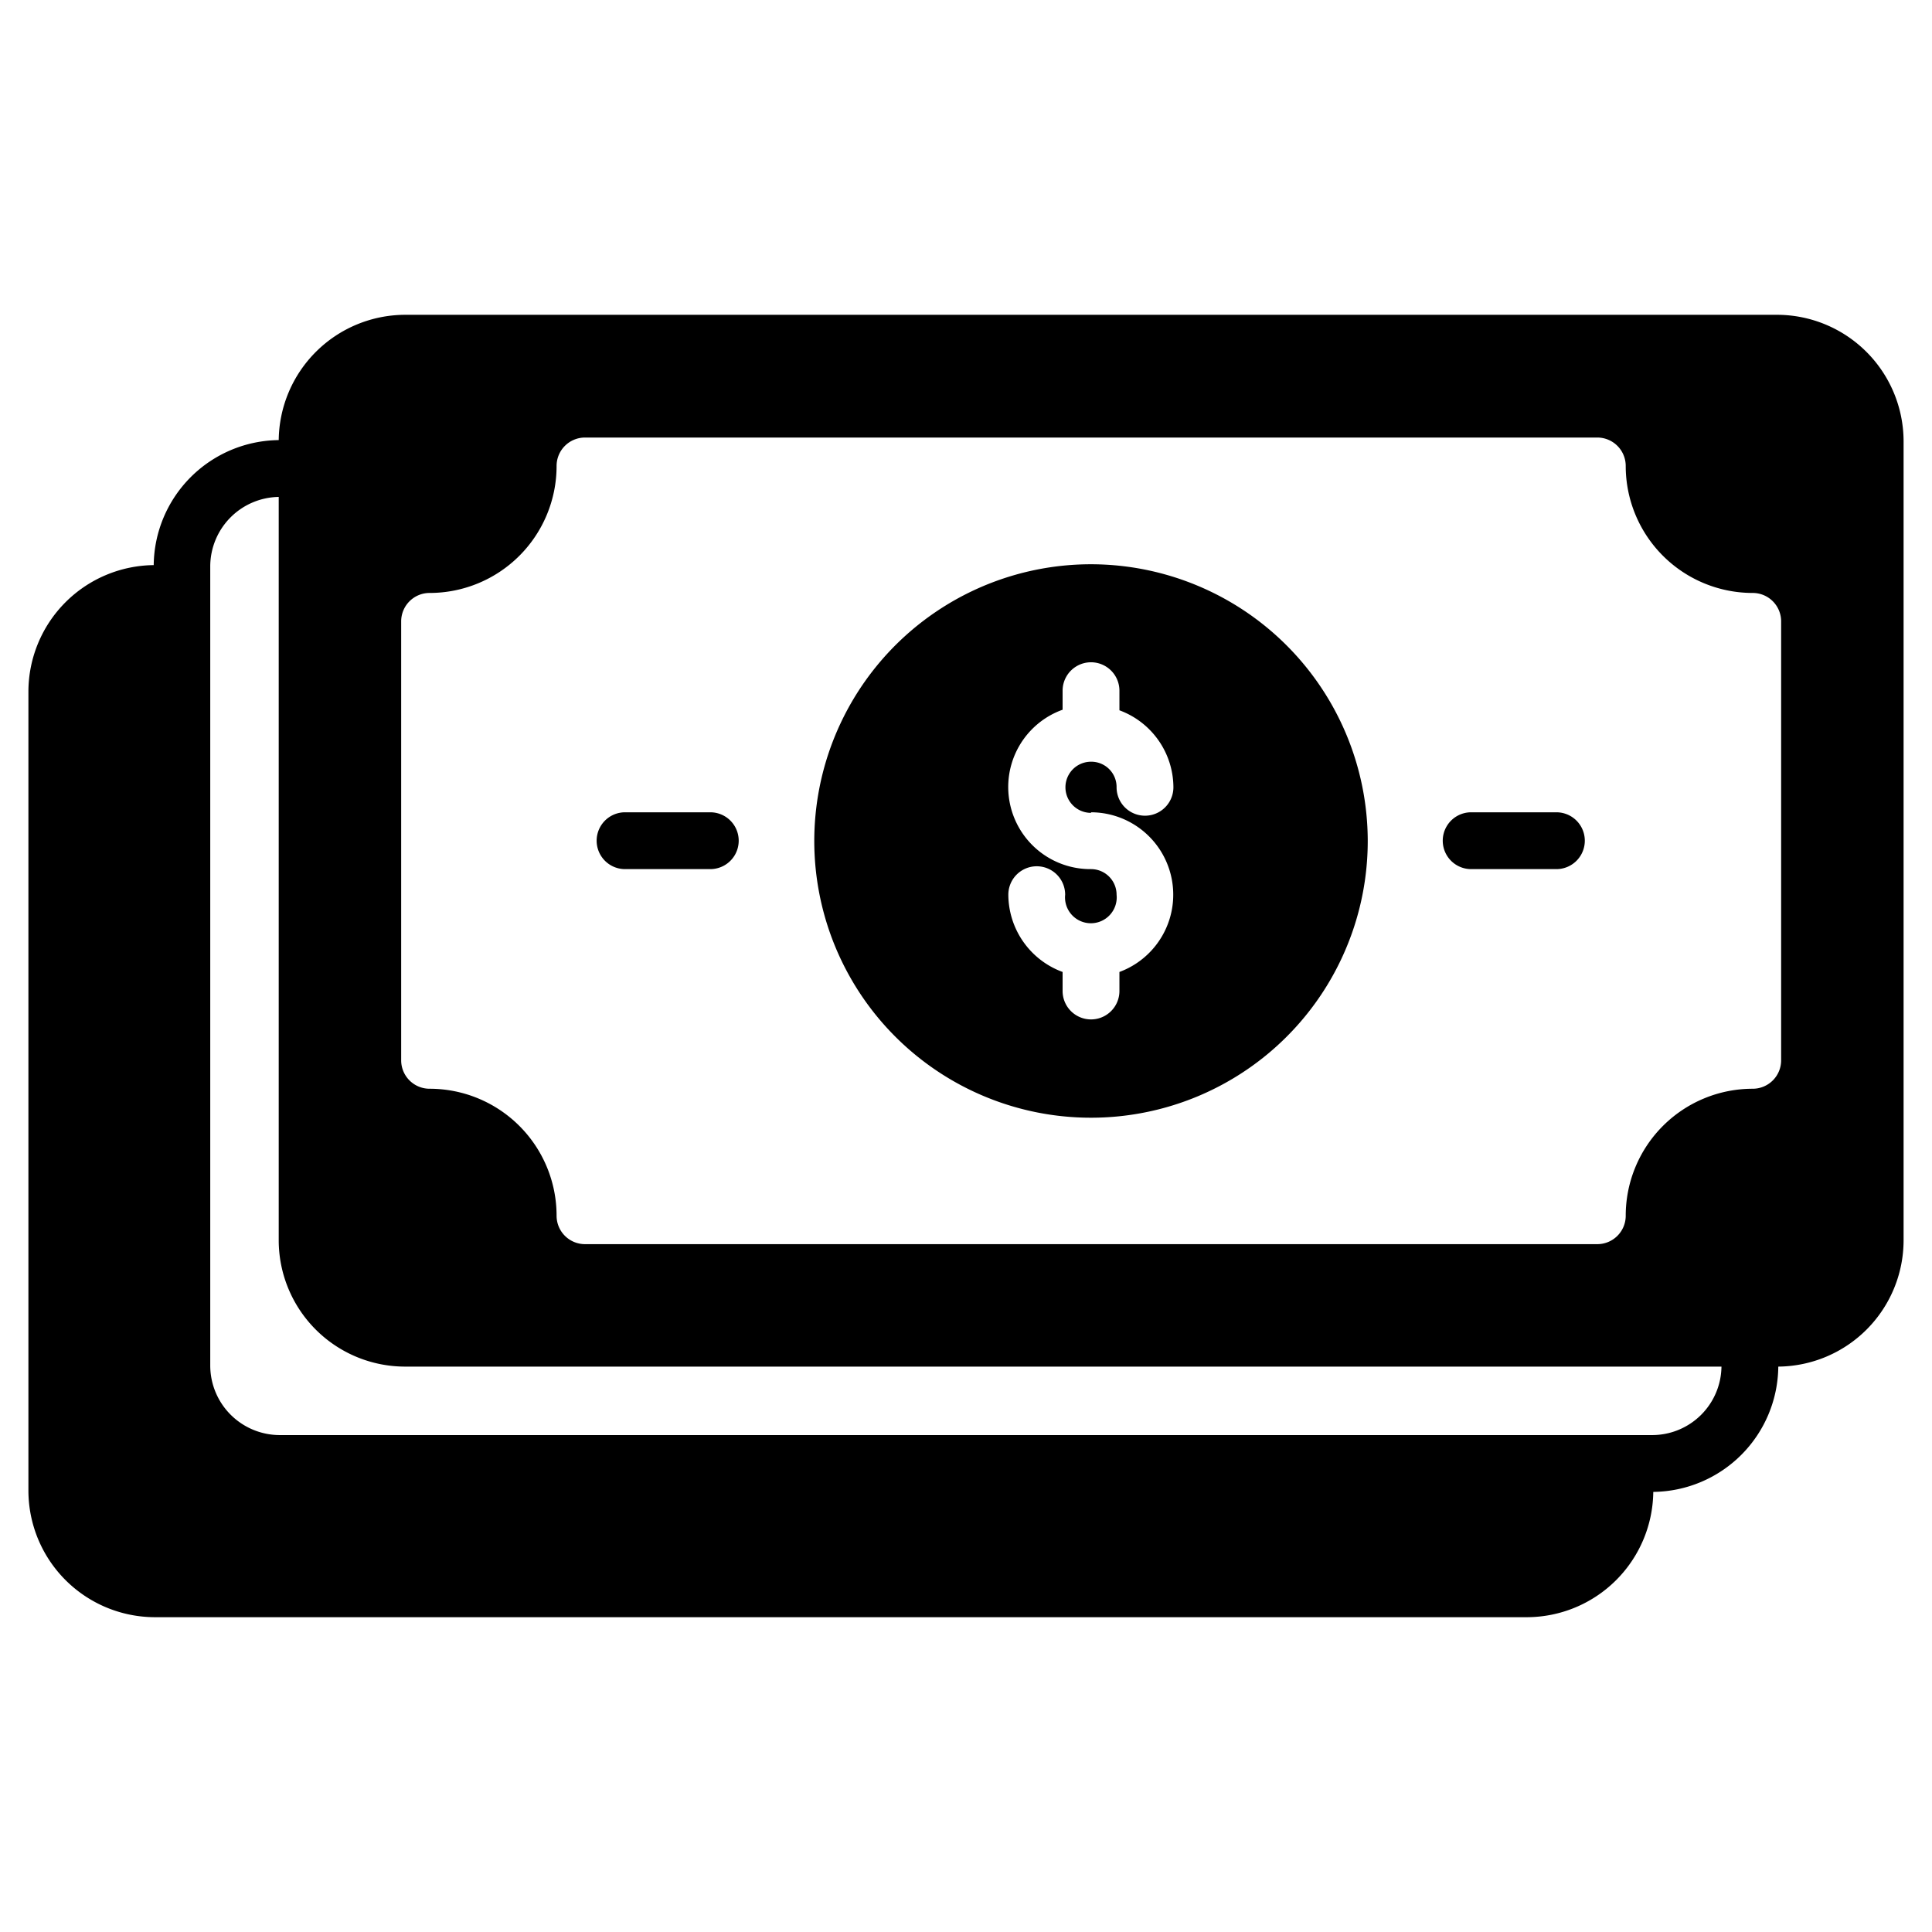 <svg xmlns="http://www.w3.org/2000/svg" data-name="Layer 1" viewBox="0 0 68 68"><path d="M38.4 19.86a9.74 9.74 0 1 0 9.74 9.73A9.75 9.75 0 0 0 38.4 19.86zm0 8.73a2.9 2.9 0 0 1 1 5.62v.67a1 1 0 0 1-2 0v-.67a2.91 2.91 0 0 1-1.91-2.72 1 1 0 1 1 2 0 .91.91 0 1 0 1.81 0 .9.9 0 0 0-.9-.9 2.89 2.89 0 0 1-1-5.61v-.67a1 1 0 0 1 2 0V25a2.9 2.9 0 0 1 1.9 2.71 1 1 0 0 1-2 0 .89.89 0 0 0-.9-.9.9.9 0 1 0 0 1.8zM25 28.59H22a1 1 0 0 0 0 2H25a1 1 0 0 0 0-2zM54.78 28.59h-3a1 1 0 0 0 0 2h3a1 1 0 0 0 0-2z"/><path d="M62.55,11.08H14.26a4.46,4.46,0,0,0-4.45,4.41,4.45,4.45,0,0,0-4.4,4.4A4.46,4.46,0,0,0,1,24.34V52.46a4.46,4.46,0,0,0,4.45,4.46h48.3a4.46,4.46,0,0,0,4.44-4.41,4.45,4.45,0,0,0,4.4-4.41A4.45,4.45,0,0,0,67,43.65V15.53A4.46,4.46,0,0,0,62.55,11.08Zm-4.4,39.43H9.85A2.45,2.45,0,0,1,7.4,48.06V19.94a2.45,2.45,0,0,1,2.41-2.45V43.65a4.45,4.45,0,0,0,4.45,4.45H60.59A2.44,2.44,0,0,1,58.15,50.51Zm4.54-13.19a1,1,0,0,1-1,1,4.47,4.47,0,0,0-4.47,4.47,1,1,0,0,1-1,1H20.59a1,1,0,0,1-1-1,4.47,4.47,0,0,0-4.47-4.47,1,1,0,0,1-1-1V21.87a1,1,0,0,1,1-1,4.47,4.47,0,0,0,4.47-4.47,1,1,0,0,1,1-1H56.22a1,1,0,0,1,1,1,4.47,4.47,0,0,0,4.47,4.47,1,1,0,0,1,1,1Z"/></svg>